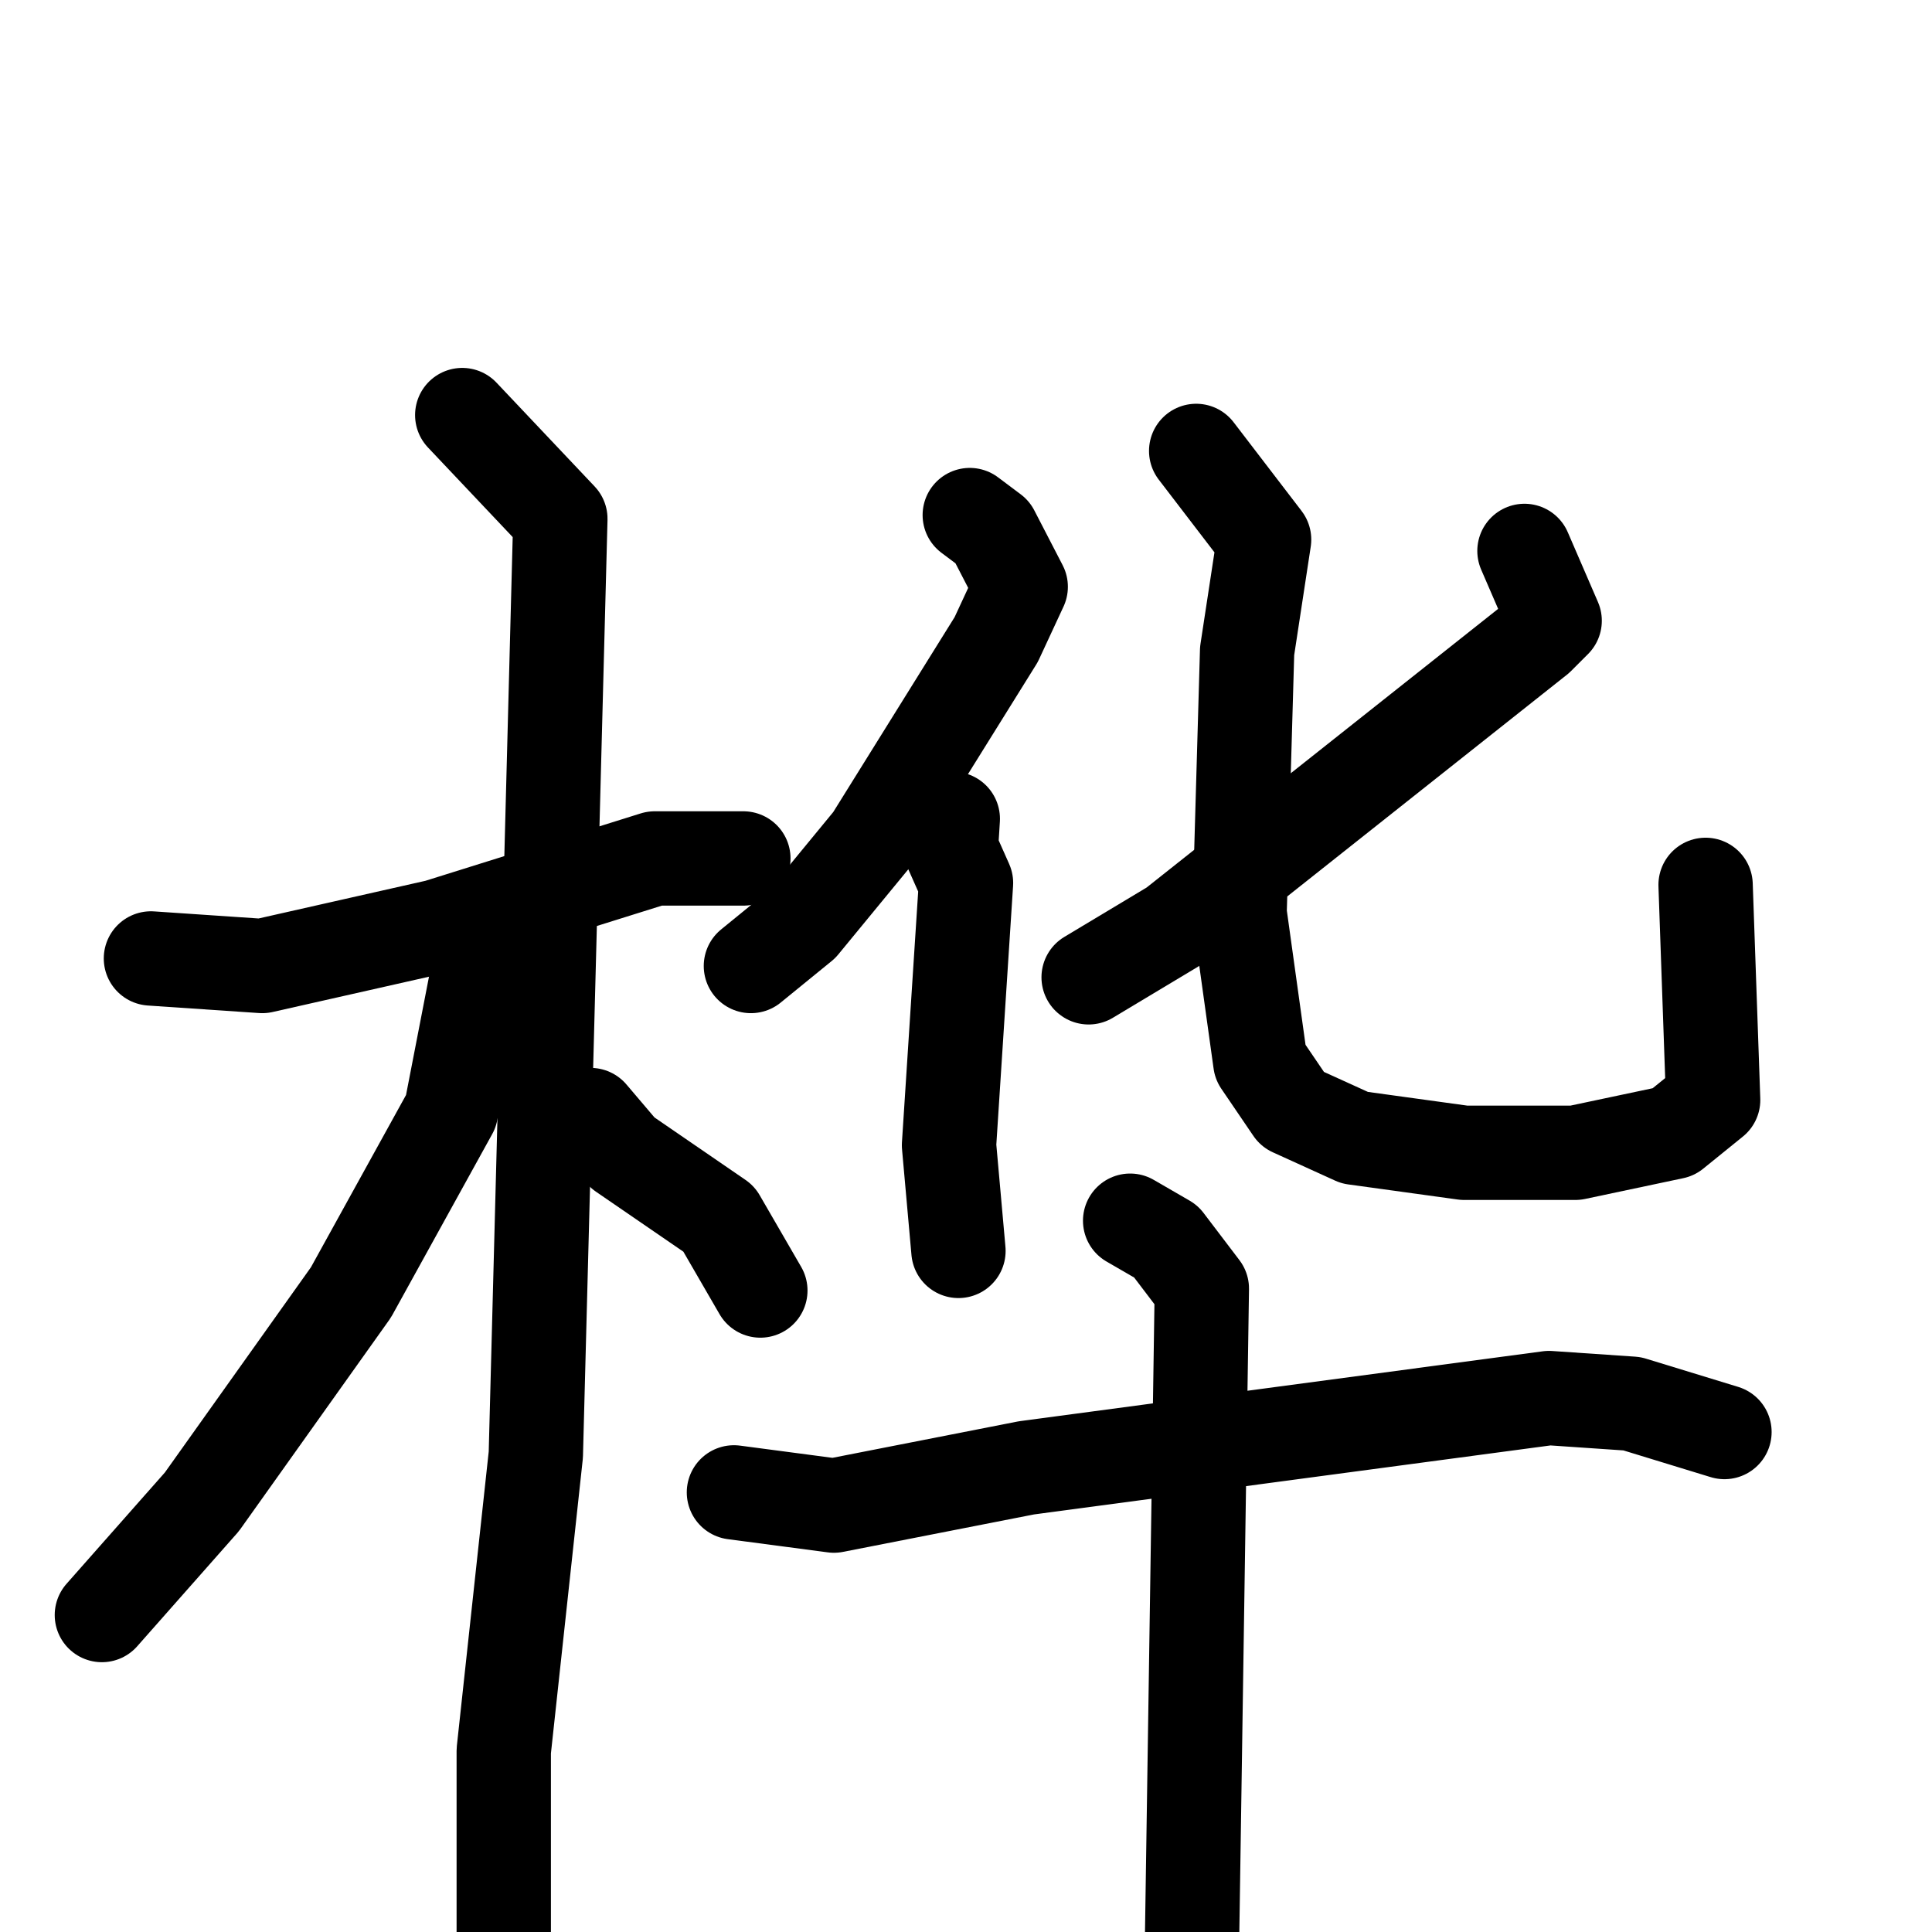 <svg xmlns="http://www.w3.org/2000/svg" viewBox="0 0 1024 1024">
  <g style="fill:none;stroke:#000000;stroke-width:50;stroke-linecap:round;stroke-linejoin:round;" transform="scale(1, 1) translate(0, 0)">
    <path d="M 80.0,508.0 L 139.0,512.0 L 232.0,491.0 L 347.0,455.0 L 394.0,455.0"/>
    <path d="M 245.0,220.0 L 297.0,275.0 L 284.0,771.0 L 267.0,928.0 L 267.0,1025.0"/>
    <path d="M 261.0,514.0 L 252.0,522.0 L 239.0,589.0 L 186.0,685.0 L 107.0,796.0 L 54.0,856.0"/>
    <path d="M 313.0,591.0 L 330.0,611.0 L 381.0,646.0 L 403.0,684.0"/>
    <path d="M 514.0,273.0 L 526.0,282.0 L 541.0,311.0 L 528.0,339.0 L 462.0,445.0 L 425.0,490.0 L 398.0,512.0"/>
    <path d="M 505.0,434.0 L 504.0,450.0 L 512.0,468.0 L 503.0,607.0 L 508.0,663.0"/>
    <path d="M 808.0,292.0 L 824.0,329.0 L 815.0,338.0 L 622.0,491.0 L 577.0,518.0"/>
    <path d="M 634.0,239.0 L 670.0,286.0 L 661.0,345.0 L 657.0,484.0 L 668.0,563.0 L 685.0,588.0 L 718.0,603.0 L 776.0,611.0 L 835.0,611.0 L 887.0,600.0 L 908.0,583.0 L 904.0,469.0"/>
    <path d="M 389.0,791.0 L 442.0,798.0 L 544.0,778.0 L 821.0,741.0 L 865.0,744.0 L 914.0,759.0"/>
    <path d="M 599.0,647.0 L 618.0,658.0 L 637.0,683.0 L 631.0,1082.0"/>
  </g>
</svg>
